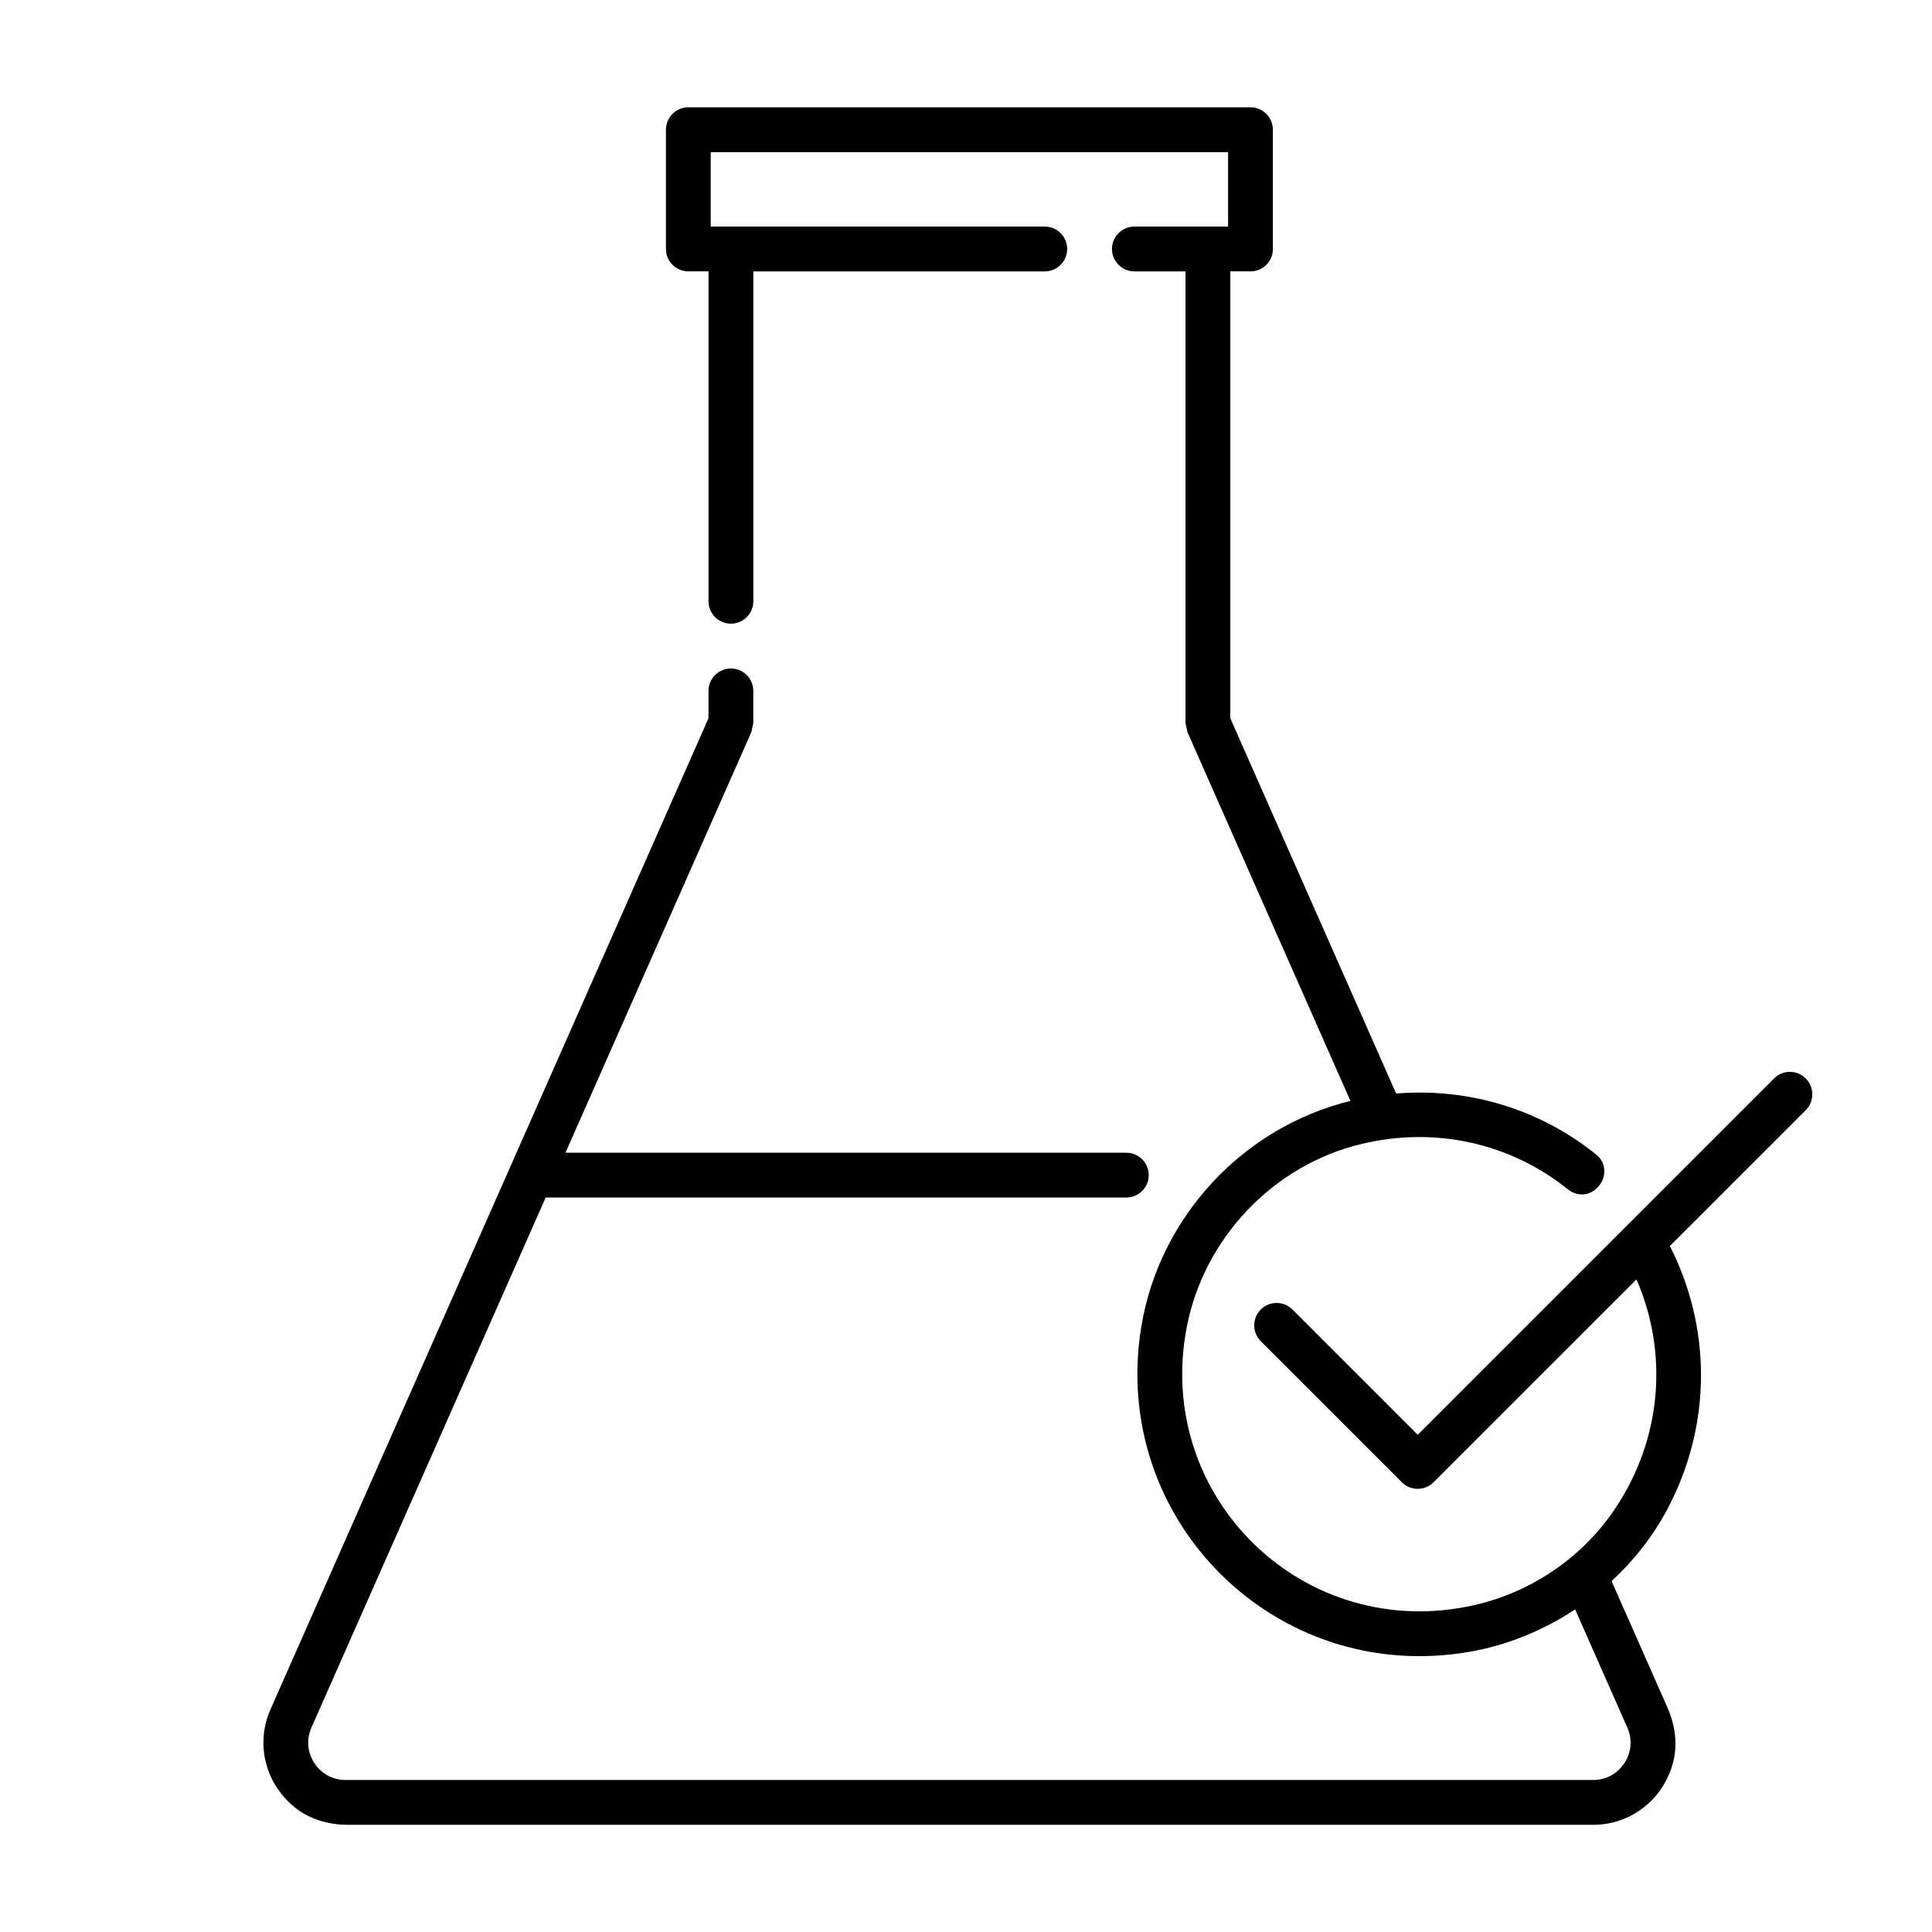 <svg width="95" height="95" viewBox="0 0 95 95" fill="none" xmlns="http://www.w3.org/2000/svg">
<g id="noun-lab-tested-5084411">
<path id="Vector" d="M88.793 53.028C88.362 52.598 87.665 52.598 87.235 53.028L69.712 70.55L63.553 64.391C63.122 63.961 62.425 63.961 61.995 64.391C61.565 64.821 61.565 65.519 61.995 65.949L68.933 72.886C69.148 73.102 69.429 73.209 69.711 73.209C69.994 73.209 70.275 73.102 70.49 72.886L80.468 62.909C82.007 66.436 81.786 70.688 79.383 74.235C77.777 76.608 75.27 78.303 72.474 78.931C64.088 80.814 56.724 73.588 58.36 65.229C59.211 60.883 62.592 57.315 66.894 56.263C70.587 55.361 74.297 56.226 77.099 58.484C77.528 58.83 78.14 58.819 78.52 58.421L78.582 58.356C79.007 57.91 78.991 57.182 78.513 56.794C75.761 54.561 72.263 53.48 68.65 53.77L60.496 35.317V13.344H61.489C62.097 13.344 62.59 12.851 62.59 12.242V6.379C62.59 5.771 62.097 5.277 61.489 5.277H33.846C33.238 5.277 32.745 5.771 32.745 6.379V12.242C32.745 12.851 33.238 13.344 33.846 13.344H34.839V29.565C34.839 30.173 35.332 30.667 35.941 30.667H35.941C36.549 30.667 37.042 30.173 37.042 29.565L37.042 13.345H51.374C51.982 13.345 52.475 12.851 52.475 12.243C52.475 11.635 51.982 11.142 51.374 11.142H34.947V7.481H60.387V11.141L59.394 11.142H55.78C55.171 11.142 54.678 11.635 54.678 12.243V12.243C54.678 12.852 55.171 13.345 55.78 13.345H58.293V35.548C58.325 35.699 58.355 35.845 58.387 35.996L66.404 54.135C61.124 55.421 57.011 59.844 56.122 65.22C54.55 74.726 62.724 82.863 72.237 81.226C74.113 80.904 75.883 80.171 77.452 79.138L80.018 84.947C80.274 85.527 80.223 86.162 79.877 86.693C79.532 87.221 78.972 87.525 78.34 87.525H16.994C16.361 87.525 15.802 87.221 15.456 86.692C15.11 86.162 15.059 85.526 15.314 84.947L26.831 58.885H55.384C55.992 58.885 56.485 58.392 56.485 57.784C56.485 57.175 55.992 56.682 55.384 56.682H27.805L36.948 35.993C36.98 35.844 37.01 35.7 37.041 35.551V33.972C37.041 33.364 36.548 32.871 35.94 32.871H35.94C35.332 32.871 34.838 33.364 34.838 33.972V35.319L13.299 84.057C12.576 85.694 12.995 87.638 14.472 88.853C15.203 89.455 16.153 89.729 17.1 89.729H78.34C80.128 89.729 81.737 88.561 82.253 86.721C82.508 85.81 82.375 84.831 81.993 83.966L79.245 77.747C80.336 76.737 81.271 75.553 81.98 74.223C84.228 69.999 84.119 65.198 82.109 61.27L88.792 54.588C89.222 54.157 89.222 53.46 88.792 53.03L88.793 53.028Z" fill="black"/>
</g>
</svg>
